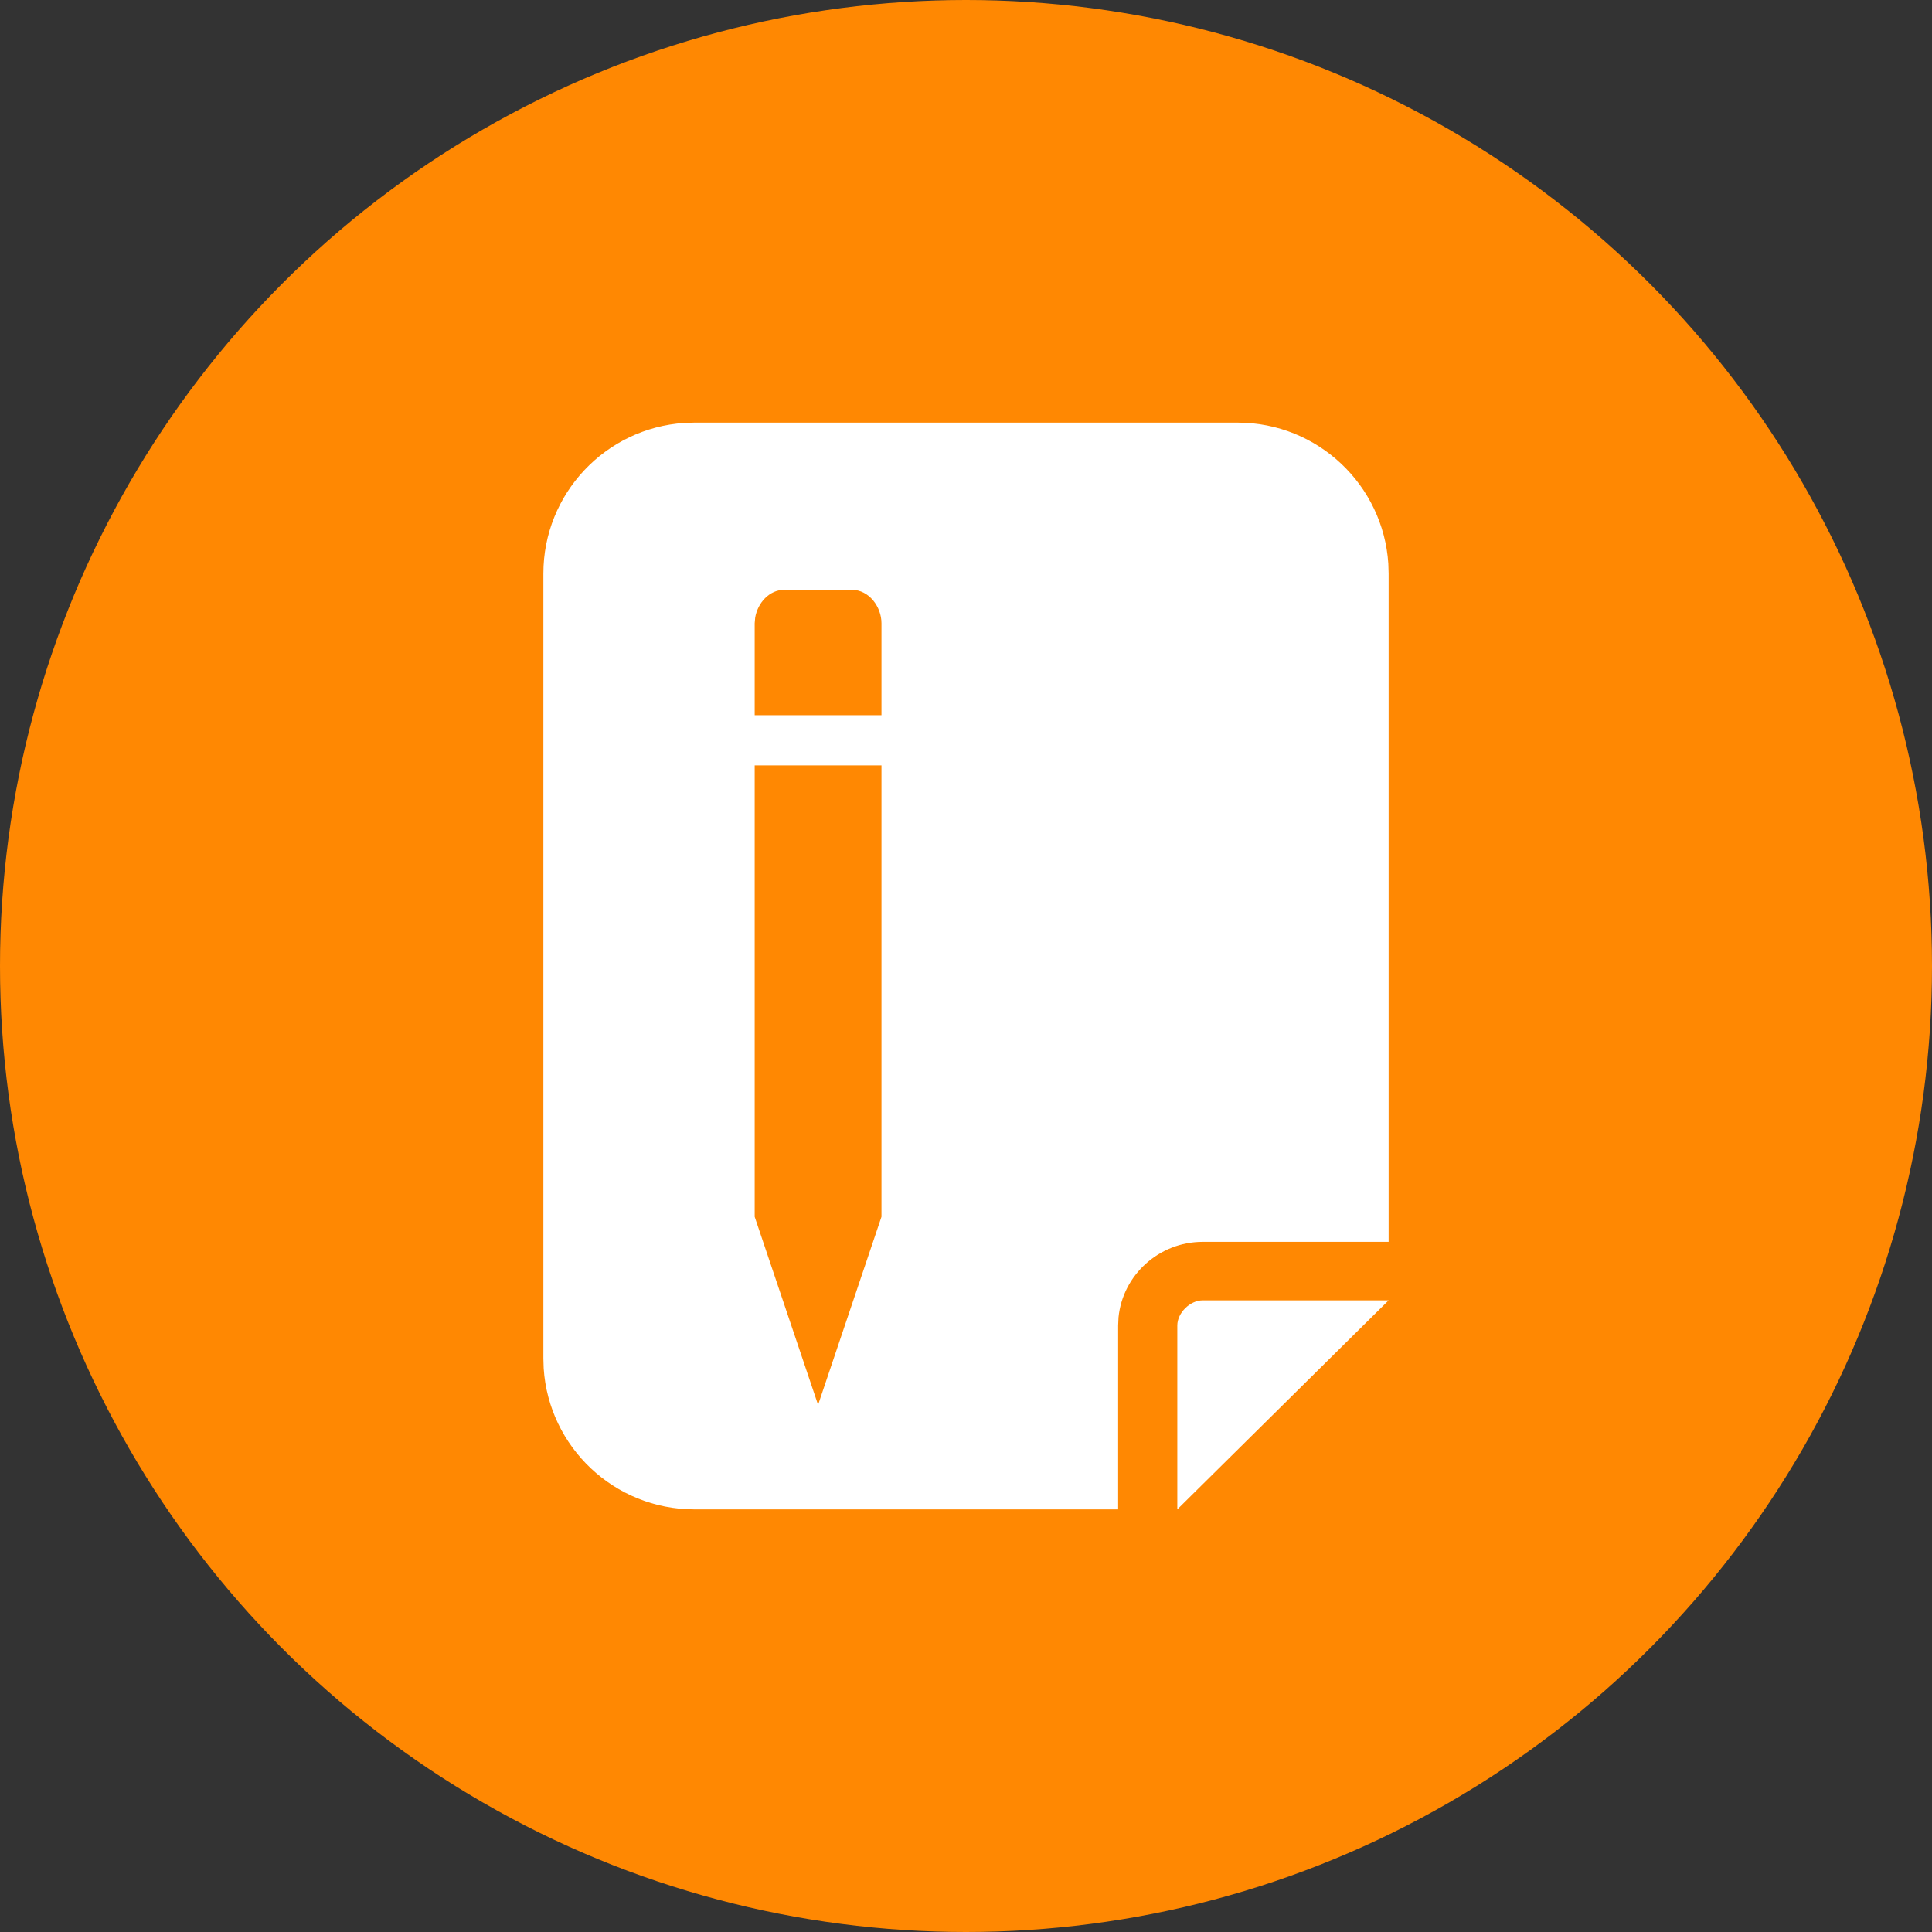 <?xml version="1.0" encoding="UTF-8"?>
<svg width="32px" height="32px" viewBox="0 0 32 32" version="1.1" xmlns="http://www.w3.org/2000/svg" xmlns:xlink="http://www.w3.org/1999/xlink">
    <rect x="0" y="0" width="32" height="32" fill="#333333" stroke="none"/>
    <!-- Generator: Sketch 61.2 (89653) - https://sketch.com -->
    <title>椭圆形备份 10@2x</title>
    <desc>Created with Sketch.</desc>
    <g id="针线互联用户端" stroke="none" stroke-width="1" fill="none" fill-rule="evenodd">
        <g id="消息_审批" transform="translate(-76, -204)">
            <g id="编组-14" transform="translate(76, 204)">
                <circle id="椭圆形备份-10" fill="#FF8802" cx="16" cy="16" r="16"></circle>
                <path d="M20.5,7 C21.825,7 22.91,8.032 22.995,9.336 L23,9.5 L23,20.569 L19.92,20.569 C19.195,20.569 18.595,21.121 18.526,21.821 L18.52,21.954 L18.52,25 L11.5,25 C10.175,25 9.09,23.968 9.005,22.664 L9,22.5 L9,9.5 C9,8.175 10.032,7.09 11.336,7.005 L11.5,7 L20.5,7 Z M23,21.538 L19.5,25 L19.5,21.954 C19.5,21.746 19.71,21.538 19.92,21.538 L19.92,21.538 L23,21.538 Z M14.6,12.677 L12.5,12.677 L12.5,20.154 L13.55,23.269 L14.6,20.154 L14.6,12.677 Z M14.11,9.769 L12.99,9.769 C12.741,9.769 12.548,9.988 12.508,10.231 L12.5,10.323 L12.5,11.846 L14.6,11.846 L14.6,10.323 C14.6,10.046 14.39,9.769 14.11,9.769 Z" id="形状结合" fill="#FFFFFF" fill-rule="nonzero"></path>
            </g>
        </g>
    </g>
</svg>
